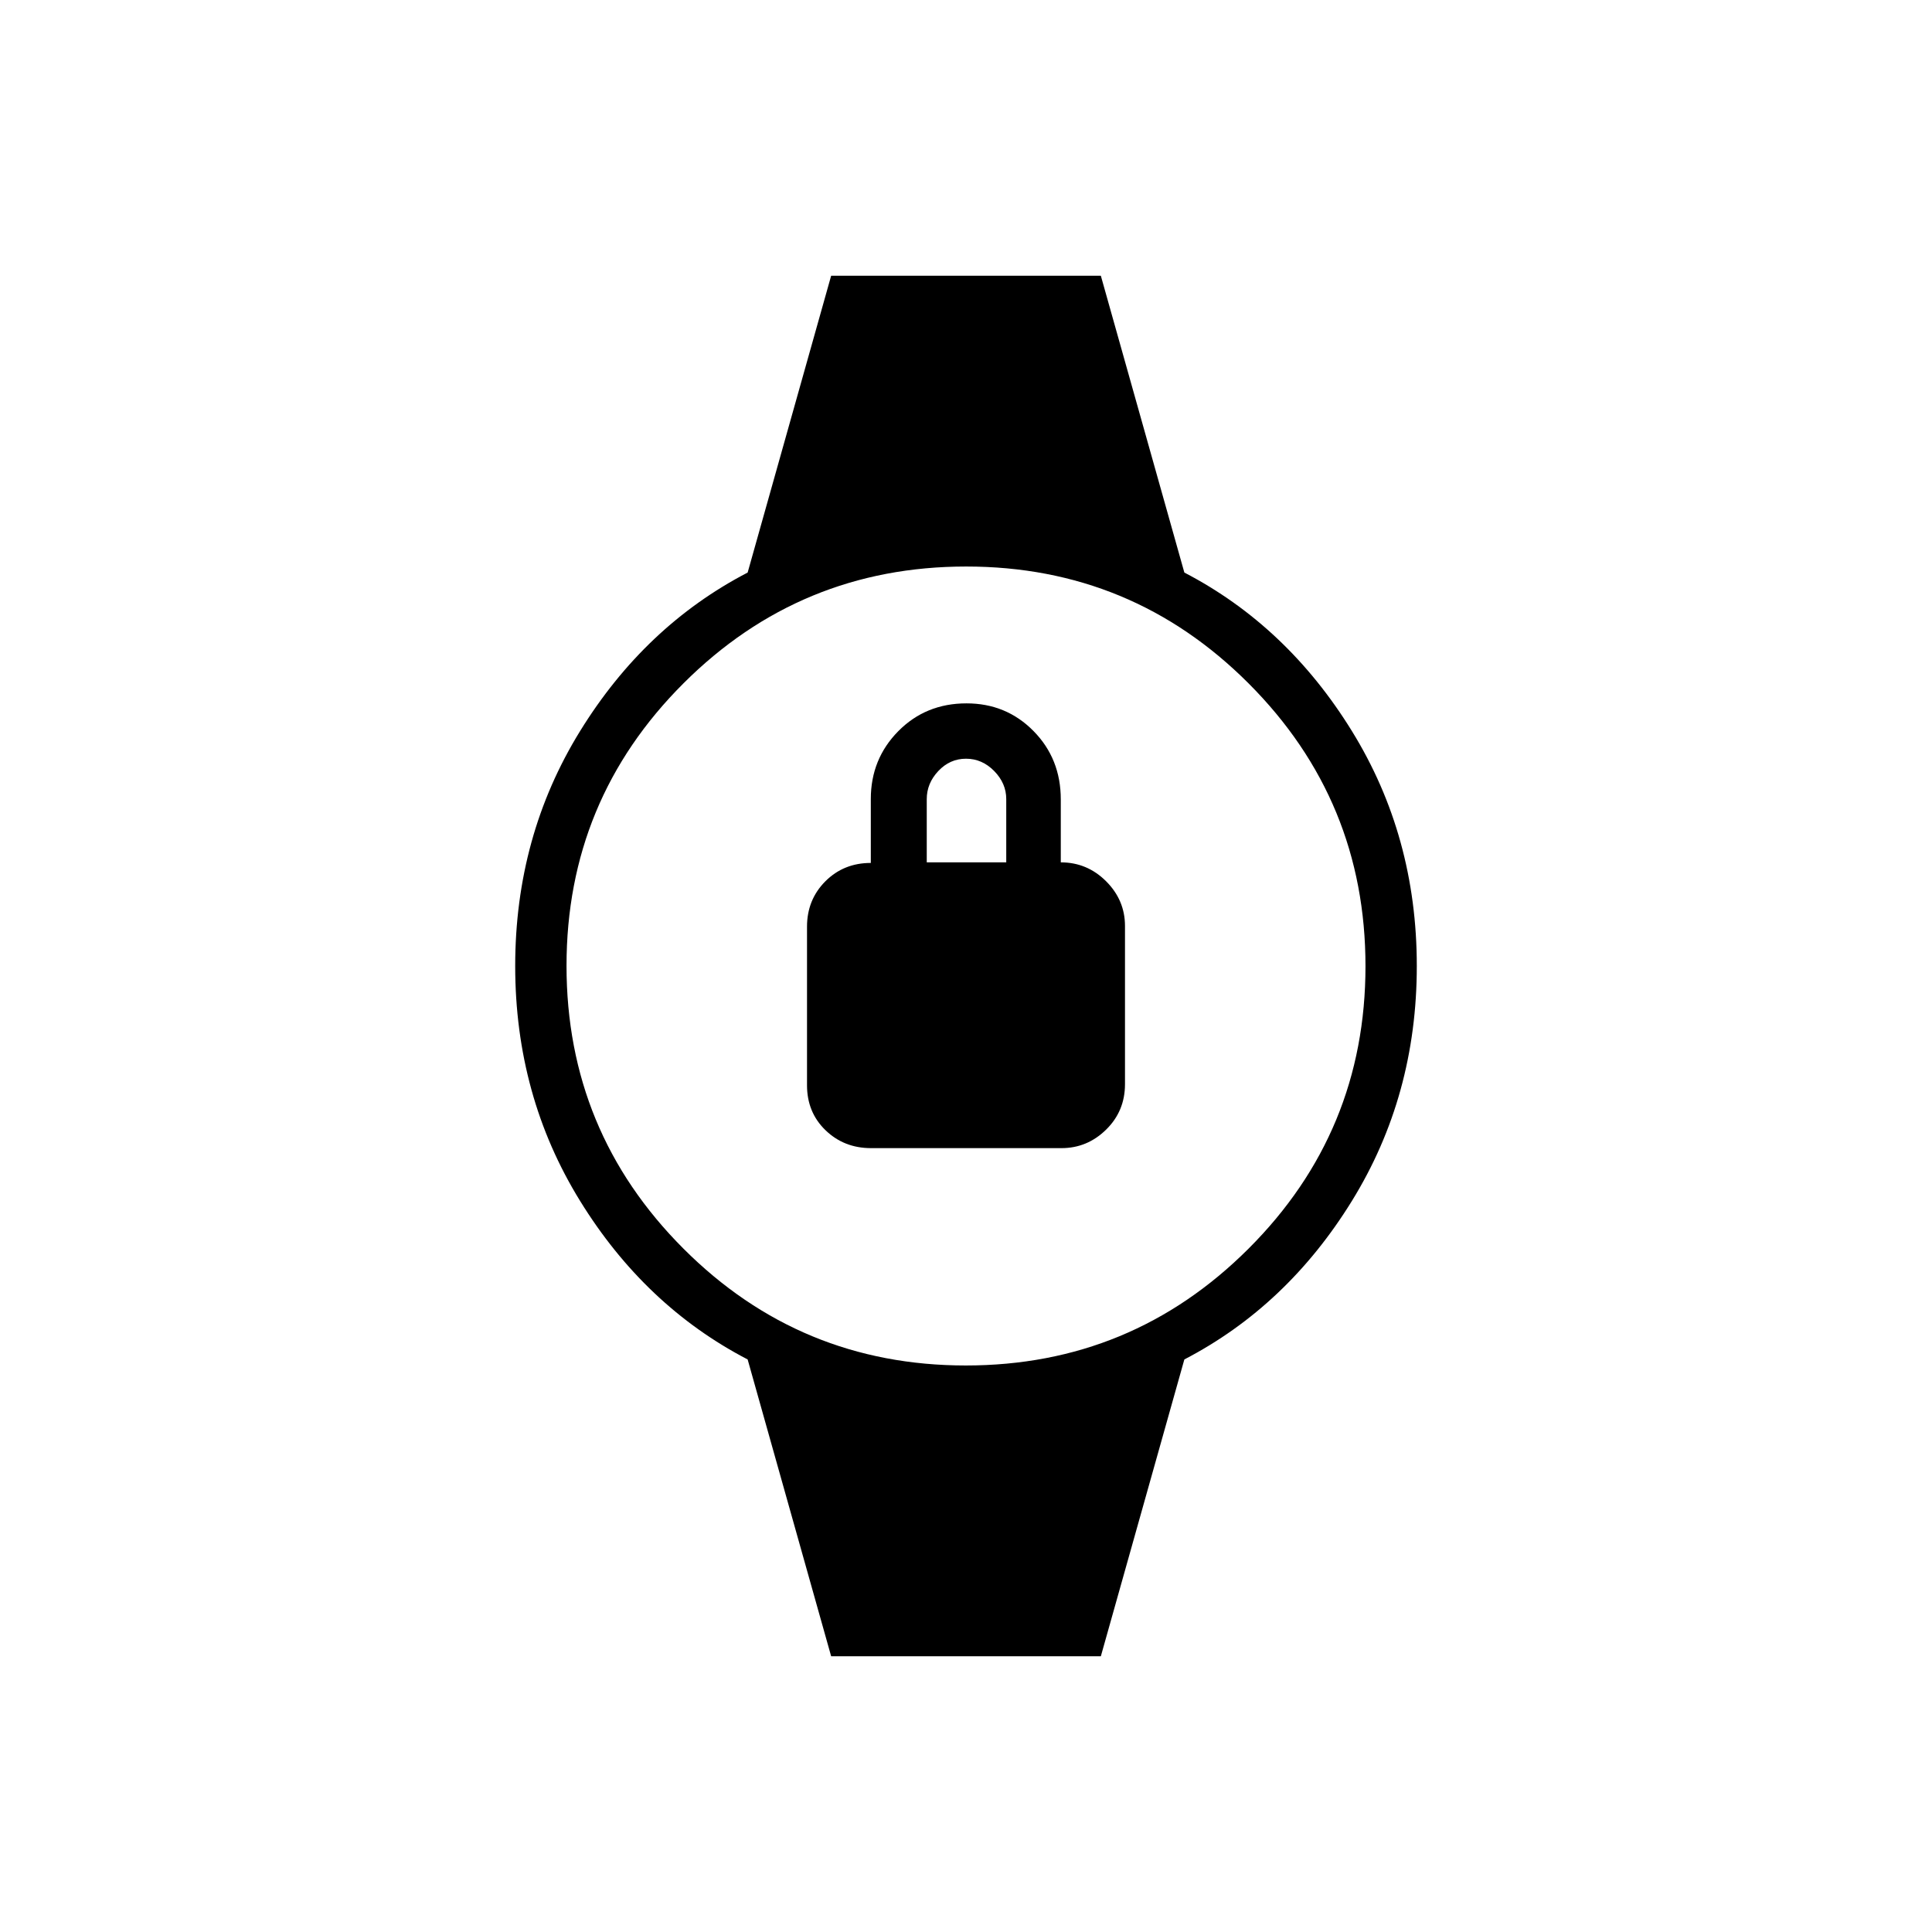 <svg xmlns="http://www.w3.org/2000/svg" height="24" viewBox="0 -960 960 960" width="24"><path d="M432.81-389.5q-13.41 0-22.61-8.89-9.2-8.88-9.2-22.35v-78.8q0-13.4 9.11-22.54 9.12-9.13 22.59-9.13v-31.78q0-19.86 13.65-33.69 13.65-13.82 33.9-13.82 19.75 0 33.3 13.75Q527.1-583 527.1-562.77v31.27q13.11 0 22.51 9.39 9.39 9.38 9.39 22.22v78.62q0 13.37-9.37 22.57-9.37 9.2-22.18 9.2h-94.64Zm27.69-142H500v-31.44q0-7.84-6-13.95-6-6.11-14-6.11t-13.75 6.11q-5.75 6.11-5.75 13.95v31.44ZM413-137l-41.5-147.5q-51-26.5-83.25-78.75T256-480q0-64.5 32.25-116.75t83.25-78.75L413-823h134l41.5 147.5q51 26.5 83.25 78.75T704-480q0 64.5-32.25 116.75T588.5-284.5L547-137H413Zm66.91-144.5q82.35 0 140.47-58.04 58.12-58.03 58.12-140.37 0-82.35-58.04-140.47-58.03-58.12-140.37-58.12-82.35 0-140.47 58.04-58.12 58.03-58.12 140.37 0 82.35 58.04 140.47 58.03 58.12 140.37 58.12Z"/></svg>